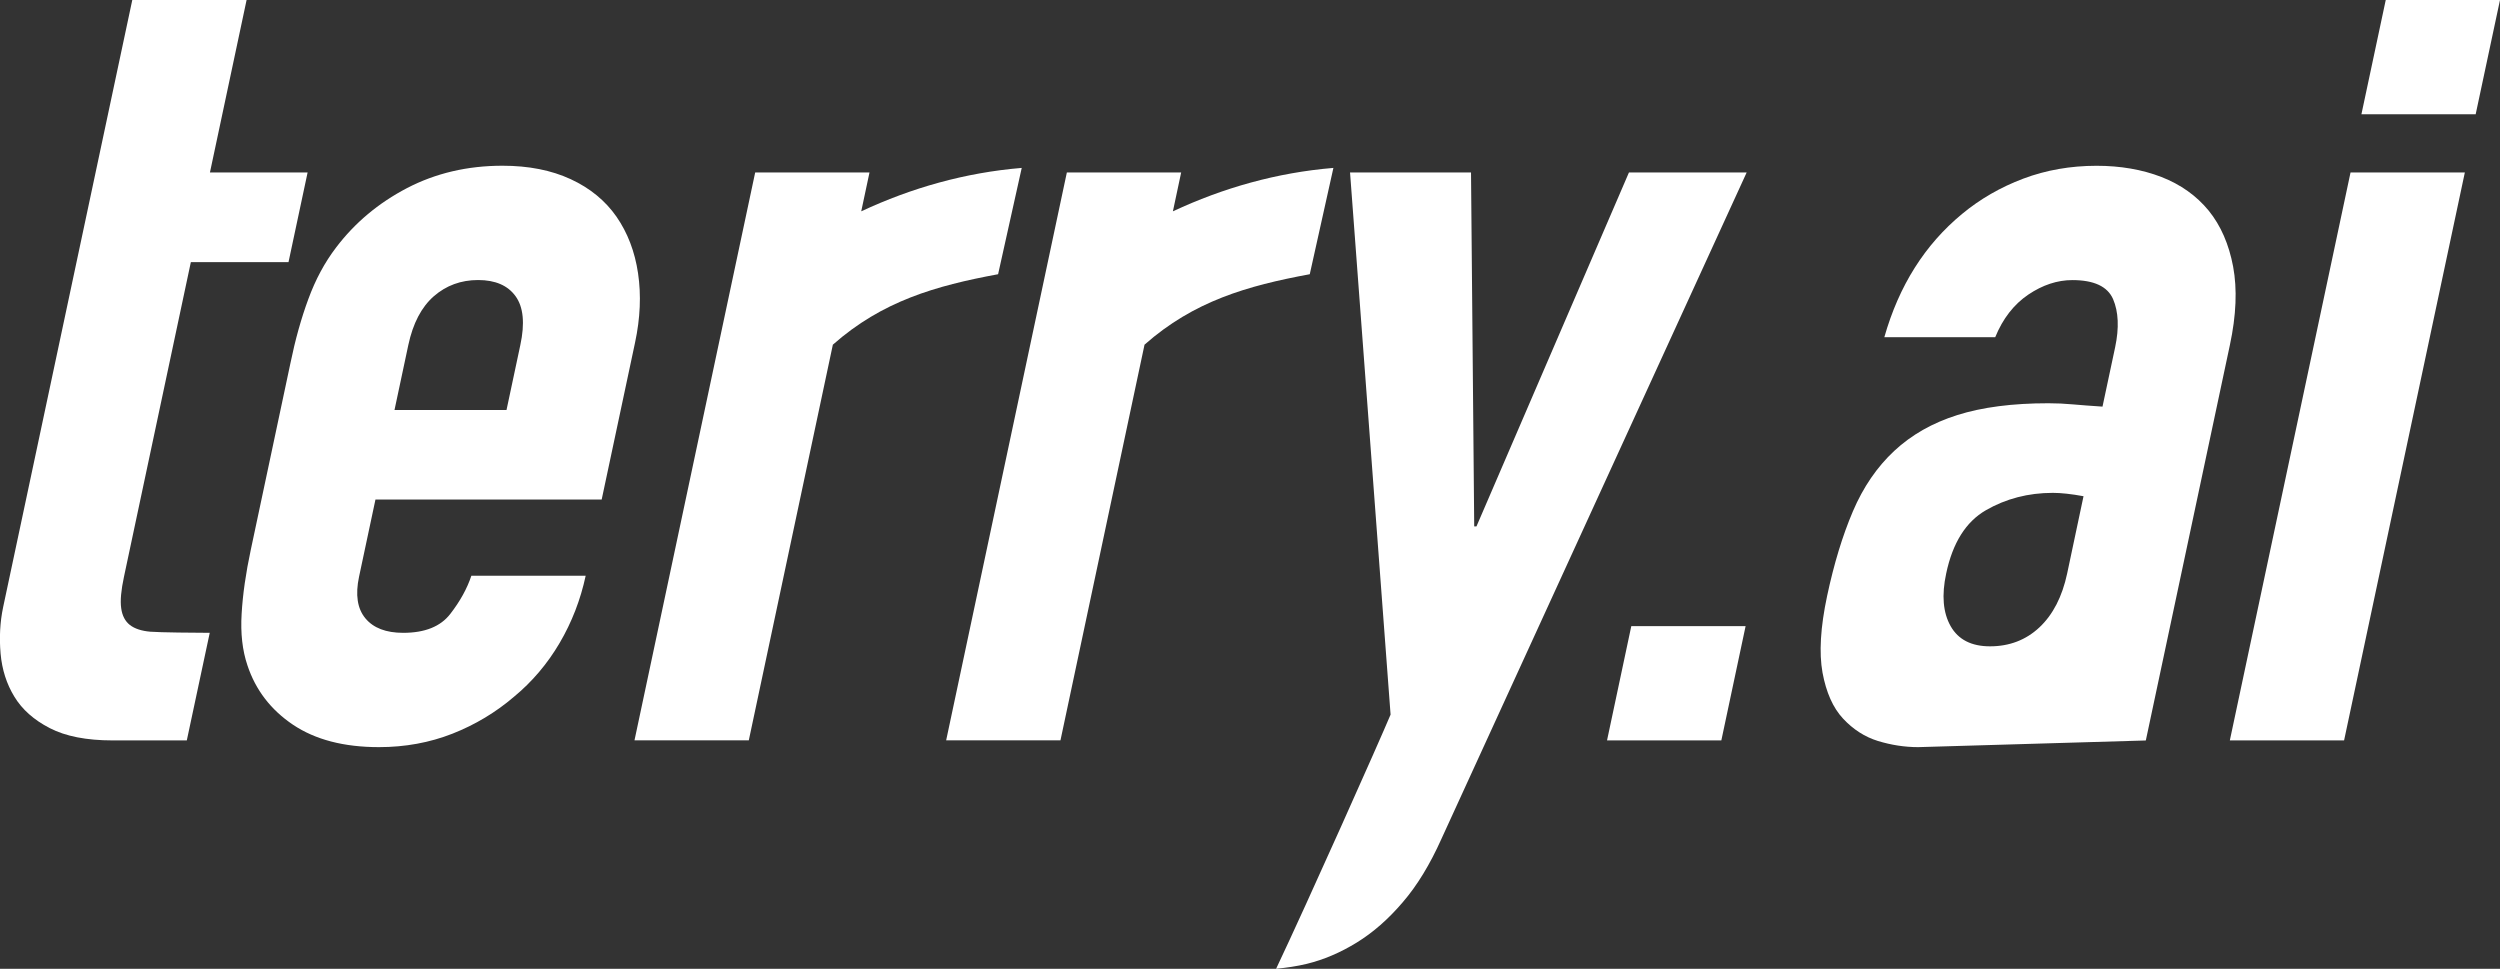 <?xml version="1.0" encoding="utf-8"?>
<!-- Generator: Adobe Illustrator 16.0.4, SVG Export Plug-In . SVG Version: 6.00 Build 0)  -->
<!DOCTYPE svg PUBLIC "-//W3C//DTD SVG 1.1//EN" "http://www.w3.org/Graphics/SVG/1.1/DTD/svg11.dtd">
<svg version="1.1" xmlns="http://www.w3.org/2000/svg" xmlns:xlink="http://www.w3.org/1999/xlink" x="0px" y="0px"
	 width="46.869px" height="18.163px" viewBox="0 0 46.869 18.163" enable-background="new 0 0 46.869 18.163" xml:space="preserve">
<rect x="0" y="0" width="46.869" height="18.163" fill="#333333" stroke="none"/>
<g id="terry-text_1_">
	<g>
		<path fill="#ffffff" d="M2.48,0h2.143L3.936,3.233h1.831L5.409,4.914H3.578l-1.254,5.9c-0.054,0.252-0.072,0.448-0.052,0.588
			c0.019,0.141,0.074,0.245,0.163,0.315c0.091,0.07,0.219,0.112,0.384,0.126s0.875,0.021,1.113,0.021l-0.43,2.017h-1.39
			c-0.49,0-0.883-0.077-1.18-0.231c-0.297-0.153-0.518-0.35-0.662-0.588c-0.146-0.238-0.232-0.507-0.259-0.809
			c-0.026-0.301-0.011-0.591,0.048-0.871L2.48,0z"/>
		<path fill="#ffffff" d="M7.039,9.365l-0.308,1.449C6.66,11.15,6.699,11.41,6.85,11.592s0.387,0.272,0.709,0.272
			c0.406,0,0.701-0.118,0.884-0.356c0.184-0.238,0.315-0.476,0.394-0.714h2.143c-0.096,0.448-0.258,0.868-0.488,1.26
			s-0.516,0.728-0.855,1.008c-0.343,0.294-0.729,0.525-1.155,0.693c-0.429,0.168-0.887,0.252-1.377,0.252
			c-0.658,0-1.194-0.14-1.612-0.42c-0.416-0.28-0.701-0.651-0.854-1.113c-0.095-0.28-0.131-0.602-0.109-0.966
			c0.021-0.364,0.078-0.763,0.171-1.197l0.745-3.507C5.535,6.37,5.646,5.971,5.781,5.606c0.133-0.363,0.306-0.686,0.52-0.966
			c0.35-0.462,0.793-0.833,1.328-1.113c0.536-0.279,1.133-0.42,1.791-0.42c0.49,0,0.916,0.084,1.279,0.252s0.649,0.403,0.859,0.704
			c0.208,0.301,0.344,0.654,0.404,1.061s0.042,0.84-0.057,1.302l-0.625,2.939H7.039z M7.396,7.686h2.1l0.259-1.218
			c0.087-0.406,0.058-0.711-0.089-0.914C9.521,5.352,9.286,5.25,8.964,5.25S8.365,5.352,8.133,5.554
			C7.901,5.757,7.742,6.062,7.655,6.468L7.396,7.686z"/>
	</g>
	<path fill="#ffffff" d="M30.539,3.233L27.68,9.869h-0.042l-0.06-6.636H25.31l0.76,10.164c-0.199,0.477-1.557,3.523-2.146,4.765
		c0.192-0.019,0.385-0.046,0.575-0.092c0.316-0.077,0.629-0.21,0.936-0.399c0.306-0.188,0.594-0.44,0.863-0.756
		c0.271-0.314,0.512-0.711,0.725-1.187l5.723-12.495H30.539z"/>
	<g>
		<path fill="#ffffff" d="M30.583,11.738h2.143l-0.455,2.143h-2.143L30.583,11.738z"/>
		<path fill="#ffffff" d="M35.961,14.007c-0.252,0-0.503-0.039-0.753-0.115c-0.249-0.077-0.467-0.218-0.656-0.421
			c-0.188-0.202-0.315-0.489-0.384-0.86c-0.067-0.371-0.039-0.851,0.086-1.438c0.128-0.602,0.289-1.131,0.483-1.586
			s0.453-0.833,0.776-1.134s0.717-0.525,1.183-0.672c0.465-0.147,1.034-0.221,1.706-0.221c0.153,0,0.306,0.007,0.458,0.021
			c0.15,0.014,0.336,0.027,0.557,0.042l0.237-1.113c0.077-0.364,0.063-0.665-0.039-0.903c-0.104-0.237-0.358-0.356-0.764-0.356
			c-0.28,0-0.556,0.091-0.825,0.272c-0.27,0.183-0.477,0.448-0.62,0.798h-2.079c0.274-0.966,0.761-1.735,1.457-2.31
			c0.338-0.28,0.721-0.501,1.148-0.662c0.426-0.16,0.884-0.241,1.374-0.241c0.447,0,0.853,0.07,1.216,0.21
			c0.361,0.141,0.656,0.351,0.885,0.63c0.227,0.28,0.38,0.63,0.459,1.051c0.078,0.42,0.059,0.91-0.061,1.47l-1.576,7.413
			L35.961,14.007z M39.061,9.303c-0.229-0.042-0.421-0.063-0.575-0.063c-0.461,0-0.88,0.109-1.256,0.326
			c-0.375,0.217-0.623,0.612-0.744,1.187c-0.087,0.406-0.059,0.734,0.084,0.986s0.389,0.378,0.738,0.378
			c0.363,0,0.673-0.118,0.927-0.356c0.253-0.238,0.426-0.574,0.519-1.008L39.061,9.303z"/>
		<g>
			<polygon fill="#ffffff" points="44.727,0 44.271,2.142 46.413,2.142 46.869,0 			"/>
			<polygon fill="#ffffff" points="41.804,13.881 43.946,13.881 46.21,3.233 44.067,3.233 			"/>
		</g>
	</g>
	<path fill="#ffffff" d="M19.155,3.148c-1.062,0.088-2.07,0.375-3.009,0.814l0.155-0.729h-2.143l-2.263,10.647h2.143l1.576-7.418
		c0.925-0.817,1.925-1.104,3.098-1.321L19.155,3.148z"/>
	<path fill="#ffffff" d="M24.998,3.148c-1.062,0.088-2.07,0.375-3.009,0.814l0.155-0.729h-2.143l-2.263,10.647h2.143l1.576-7.418
		c0.925-0.817,1.925-1.104,3.098-1.321L24.998,3.148z"/>
</g>
</svg>

